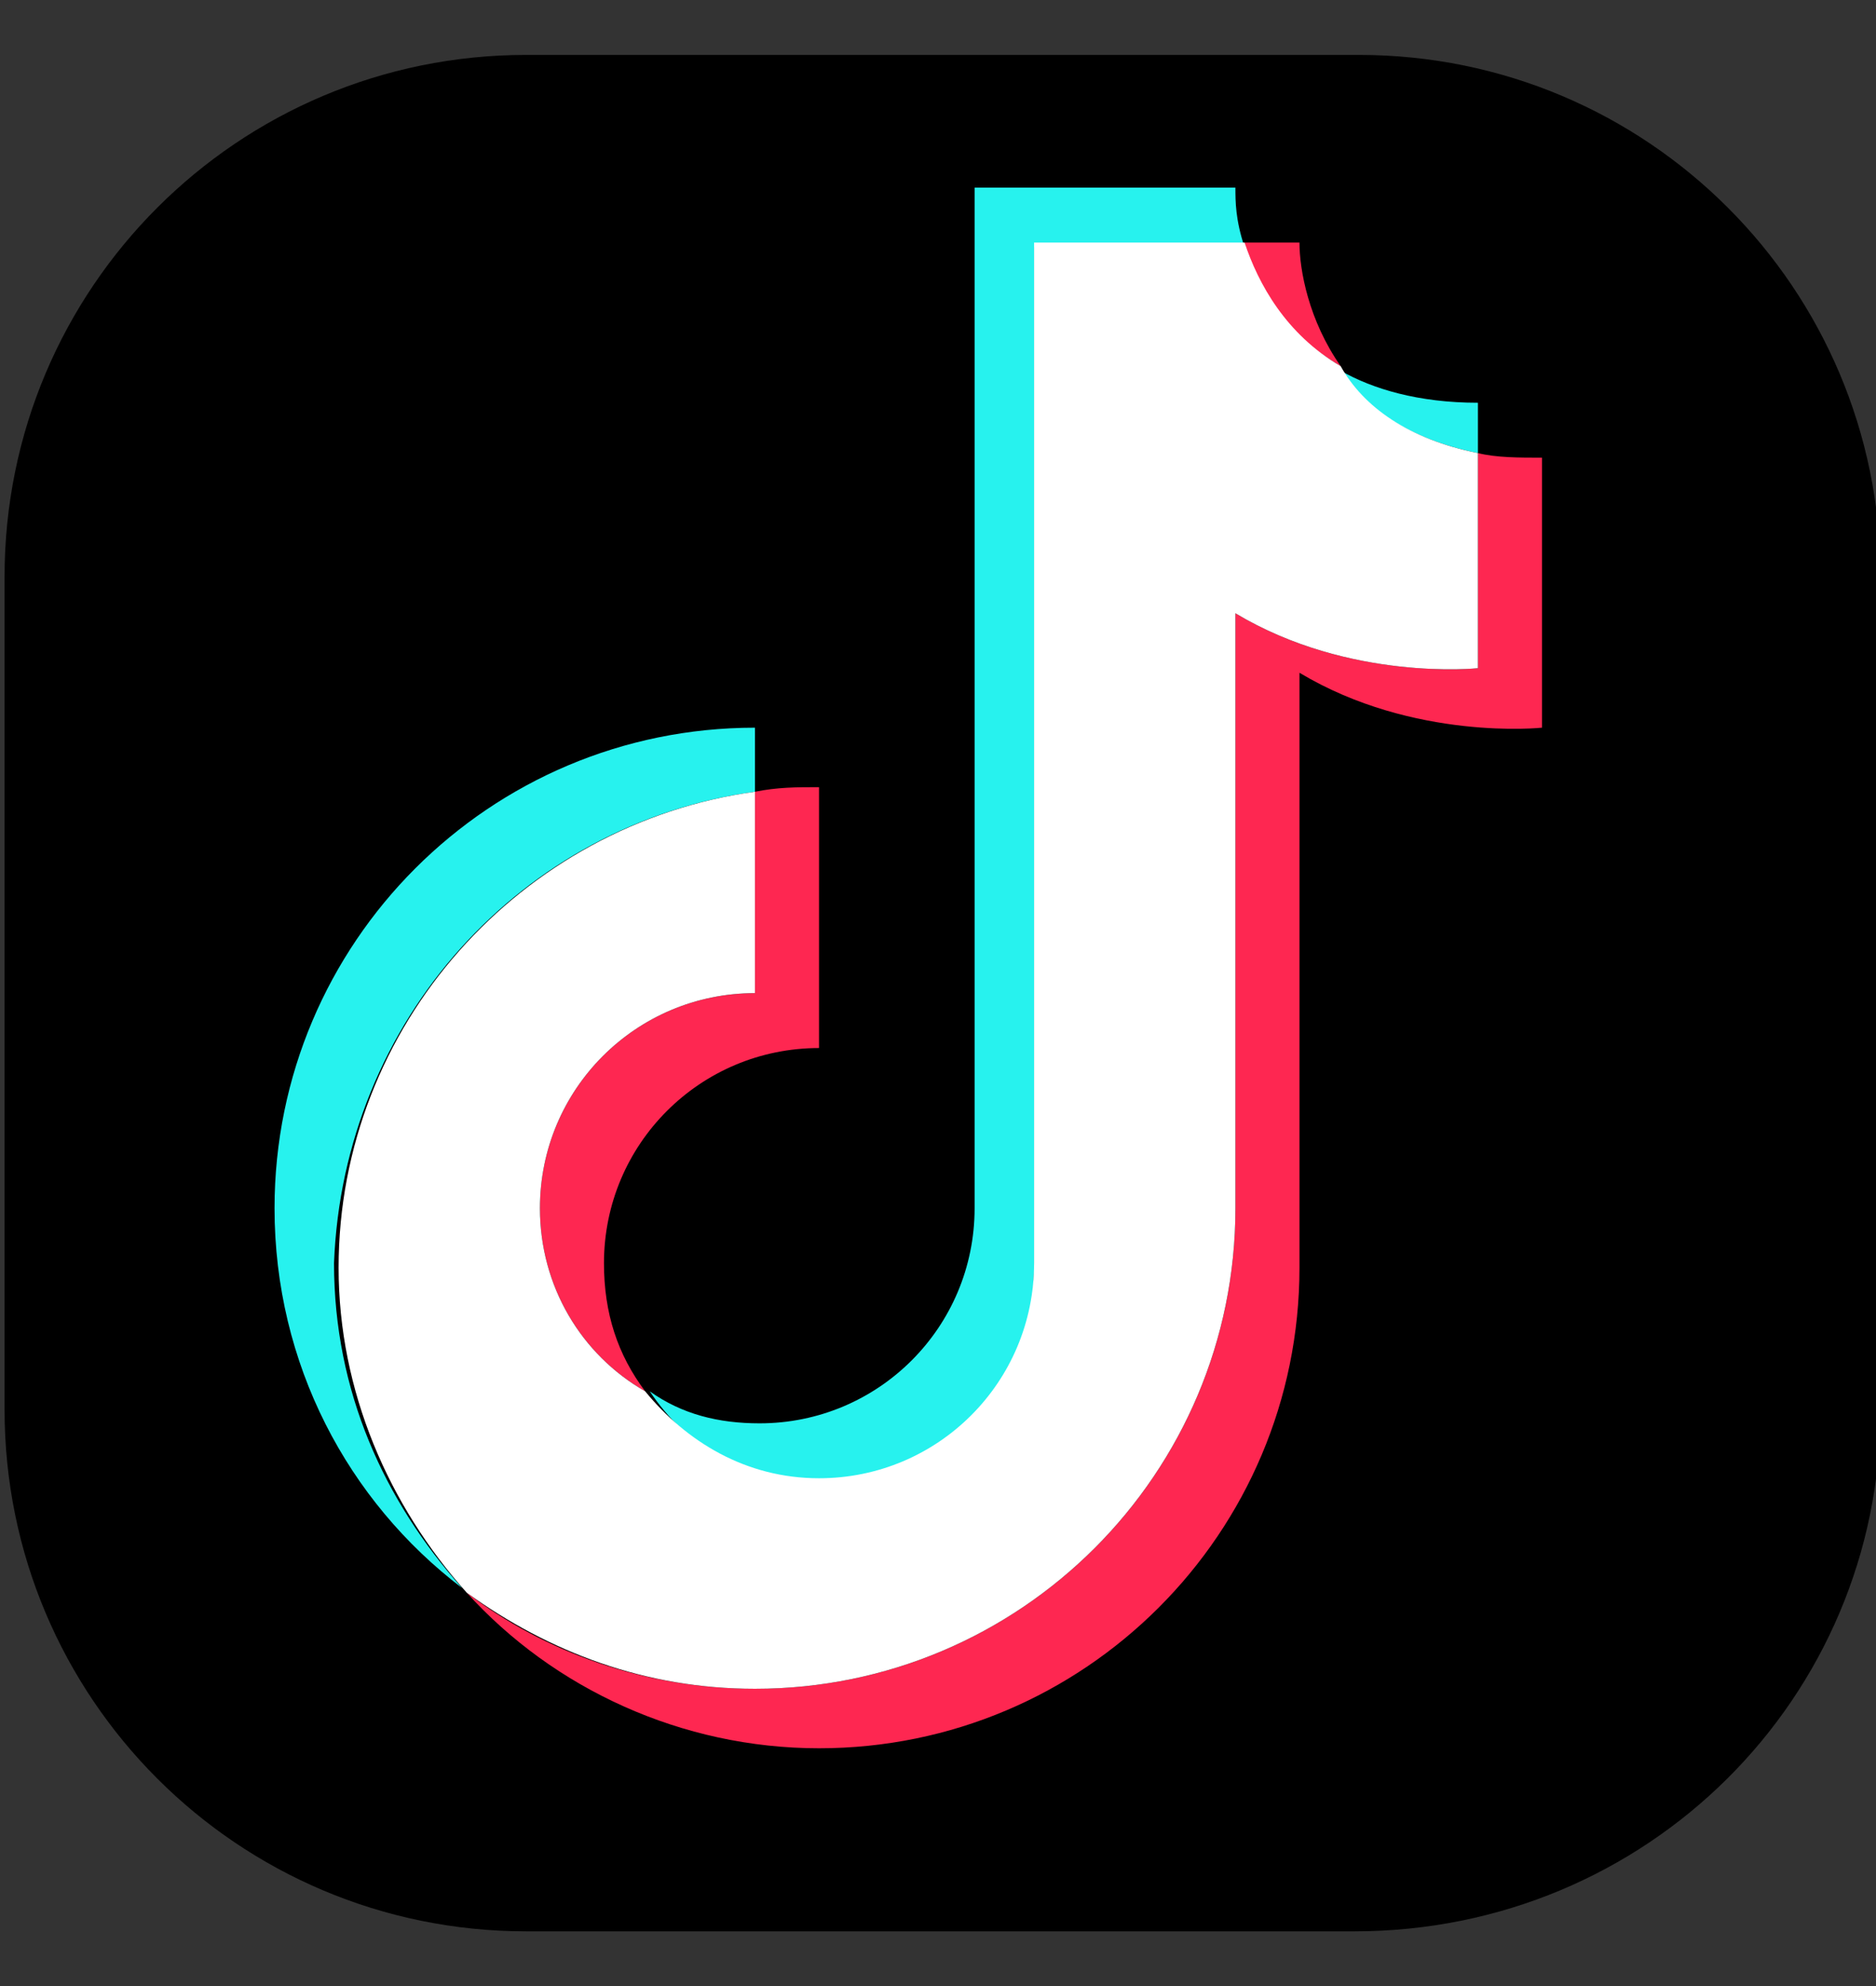 <?xml version="1.0" encoding="utf-8"?>
<!-- Generator: Adobe Illustrator 19.0.0, SVG Export Plug-In . SVG Version: 6.00 Build 0)  -->
<svg version="1.1" id="图层_1" xmlns="http://www.w3.org/2000/svg" xmlns:xlink="http://www.w3.org/1999/xlink" x="0px" y="0px"
	 viewBox="0 0 41 43.4" style="enable-background:new 0 0 41 43.4;" xml:space="preserve">
<rect x="0" y="0" width="41" height="43.4" fill="#333333" stroke="none"/>
<style type="text/css">
	.st0{fill:#FE2751;}
	.st1{fill:#27F2EE;}
	.st2{fill:#FFFFFF;}
</style>
<path id="XMLID_477_" d="M29.6,42.2H11.5c-6.3,0-11.4-5.1-11.4-11.4V12.6c0-6.3,5.1-11.4,11.4-11.4h18.2c6.3,0,11.4,5.1,11.4,11.4
	v18.2C41.1,37.1,36,42.2,29.6,42.2z"/>
<path id="XMLID_4_" class="st0" d="M11.8,26.4c0,1.7,0.9,3.2,2.3,4c-0.6-0.8-0.9-1.7-0.9-2.8c0-2.6,2.1-4.7,4.7-4.7v-5.7
	c-0.5,0-0.9,0-1.4,0.1v4.4C13.9,21.7,11.8,23.8,11.8,26.4z"/>
<path id="XMLID_6_" class="st0" d="M29.3,8c-0.7-1-0.9-2.1-0.9-2.7h-1.2C27.4,6.3,28.1,7.3,29.3,8z"/>
<path id="XMLID_7_" class="st0" d="M32.3,9.9v4.7c0,0-2.8,0.3-5.3-1.2v13c0,5.8-4.7,10.5-10.5,10.5c-2.4,0-4.6-0.8-6.3-2.1
	c1.9,2.1,4.7,3.4,7.7,3.4c5.8,0,10.5-4.7,10.5-10.5v-13c2.5,1.5,5.3,1.2,5.3,1.2V10C33.2,10,32.7,10,32.3,9.9z"/>
<path id="XMLID_8_" class="st1" d="M17.9,32.4c2.6,0,4.7-2.1,4.7-4.7c0-0.3,0-0.9,0-0.9v-8.4v-13h4.6C27,4.8,27,4.4,27,4.1h-5.7v13
	v8.4c0,0,0,0.6,0,0.9c0,2.6-2.1,4.7-4.7,4.7c-0.9,0-1.7-0.2-2.4-0.7C15,31.6,16.3,32.4,17.9,32.4z"/>
<path id="XMLID_10_" class="st1" d="M32.3,9.9V8.8c-1.3,0-2.3-0.3-3-0.7C29.8,8.9,30.8,9.6,32.3,9.9z"/>
<path id="XMLID_12_" class="st1" d="M16.5,17.3v-1.4c-5.8,0-10.5,4.7-10.5,10.5c0,3.4,1.6,6.4,4.1,8.3c-1.7-1.9-2.8-4.3-2.8-7.1
	C7.5,22.3,11.4,18,16.5,17.3z"/>
<path id="XMLID_13_" class="st2" d="M27,26.4v-13c2.5,1.5,5.3,1.2,5.3,1.2V9.9c-1.5-0.3-2.5-1-3-1.9c-1.2-0.7-1.8-1.8-2.1-2.7h-4.6
	v13v8.4c0,0,0,0.6,0,0.9c0,2.6-2.1,4.7-4.7,4.7c-1.6,0-2.9-0.8-3.8-1.9c-1.4-0.8-2.3-2.3-2.3-4c0-2.6,2.1-4.7,4.7-4.7v-4.4
	c-5.1,0.7-9.1,5.1-9.1,10.4c0,2.7,1.1,5.2,2.8,7.1c1.8,1.3,3.9,2.1,6.3,2.1C22.3,36.9,27,32.2,27,26.4z"/>
</svg>
